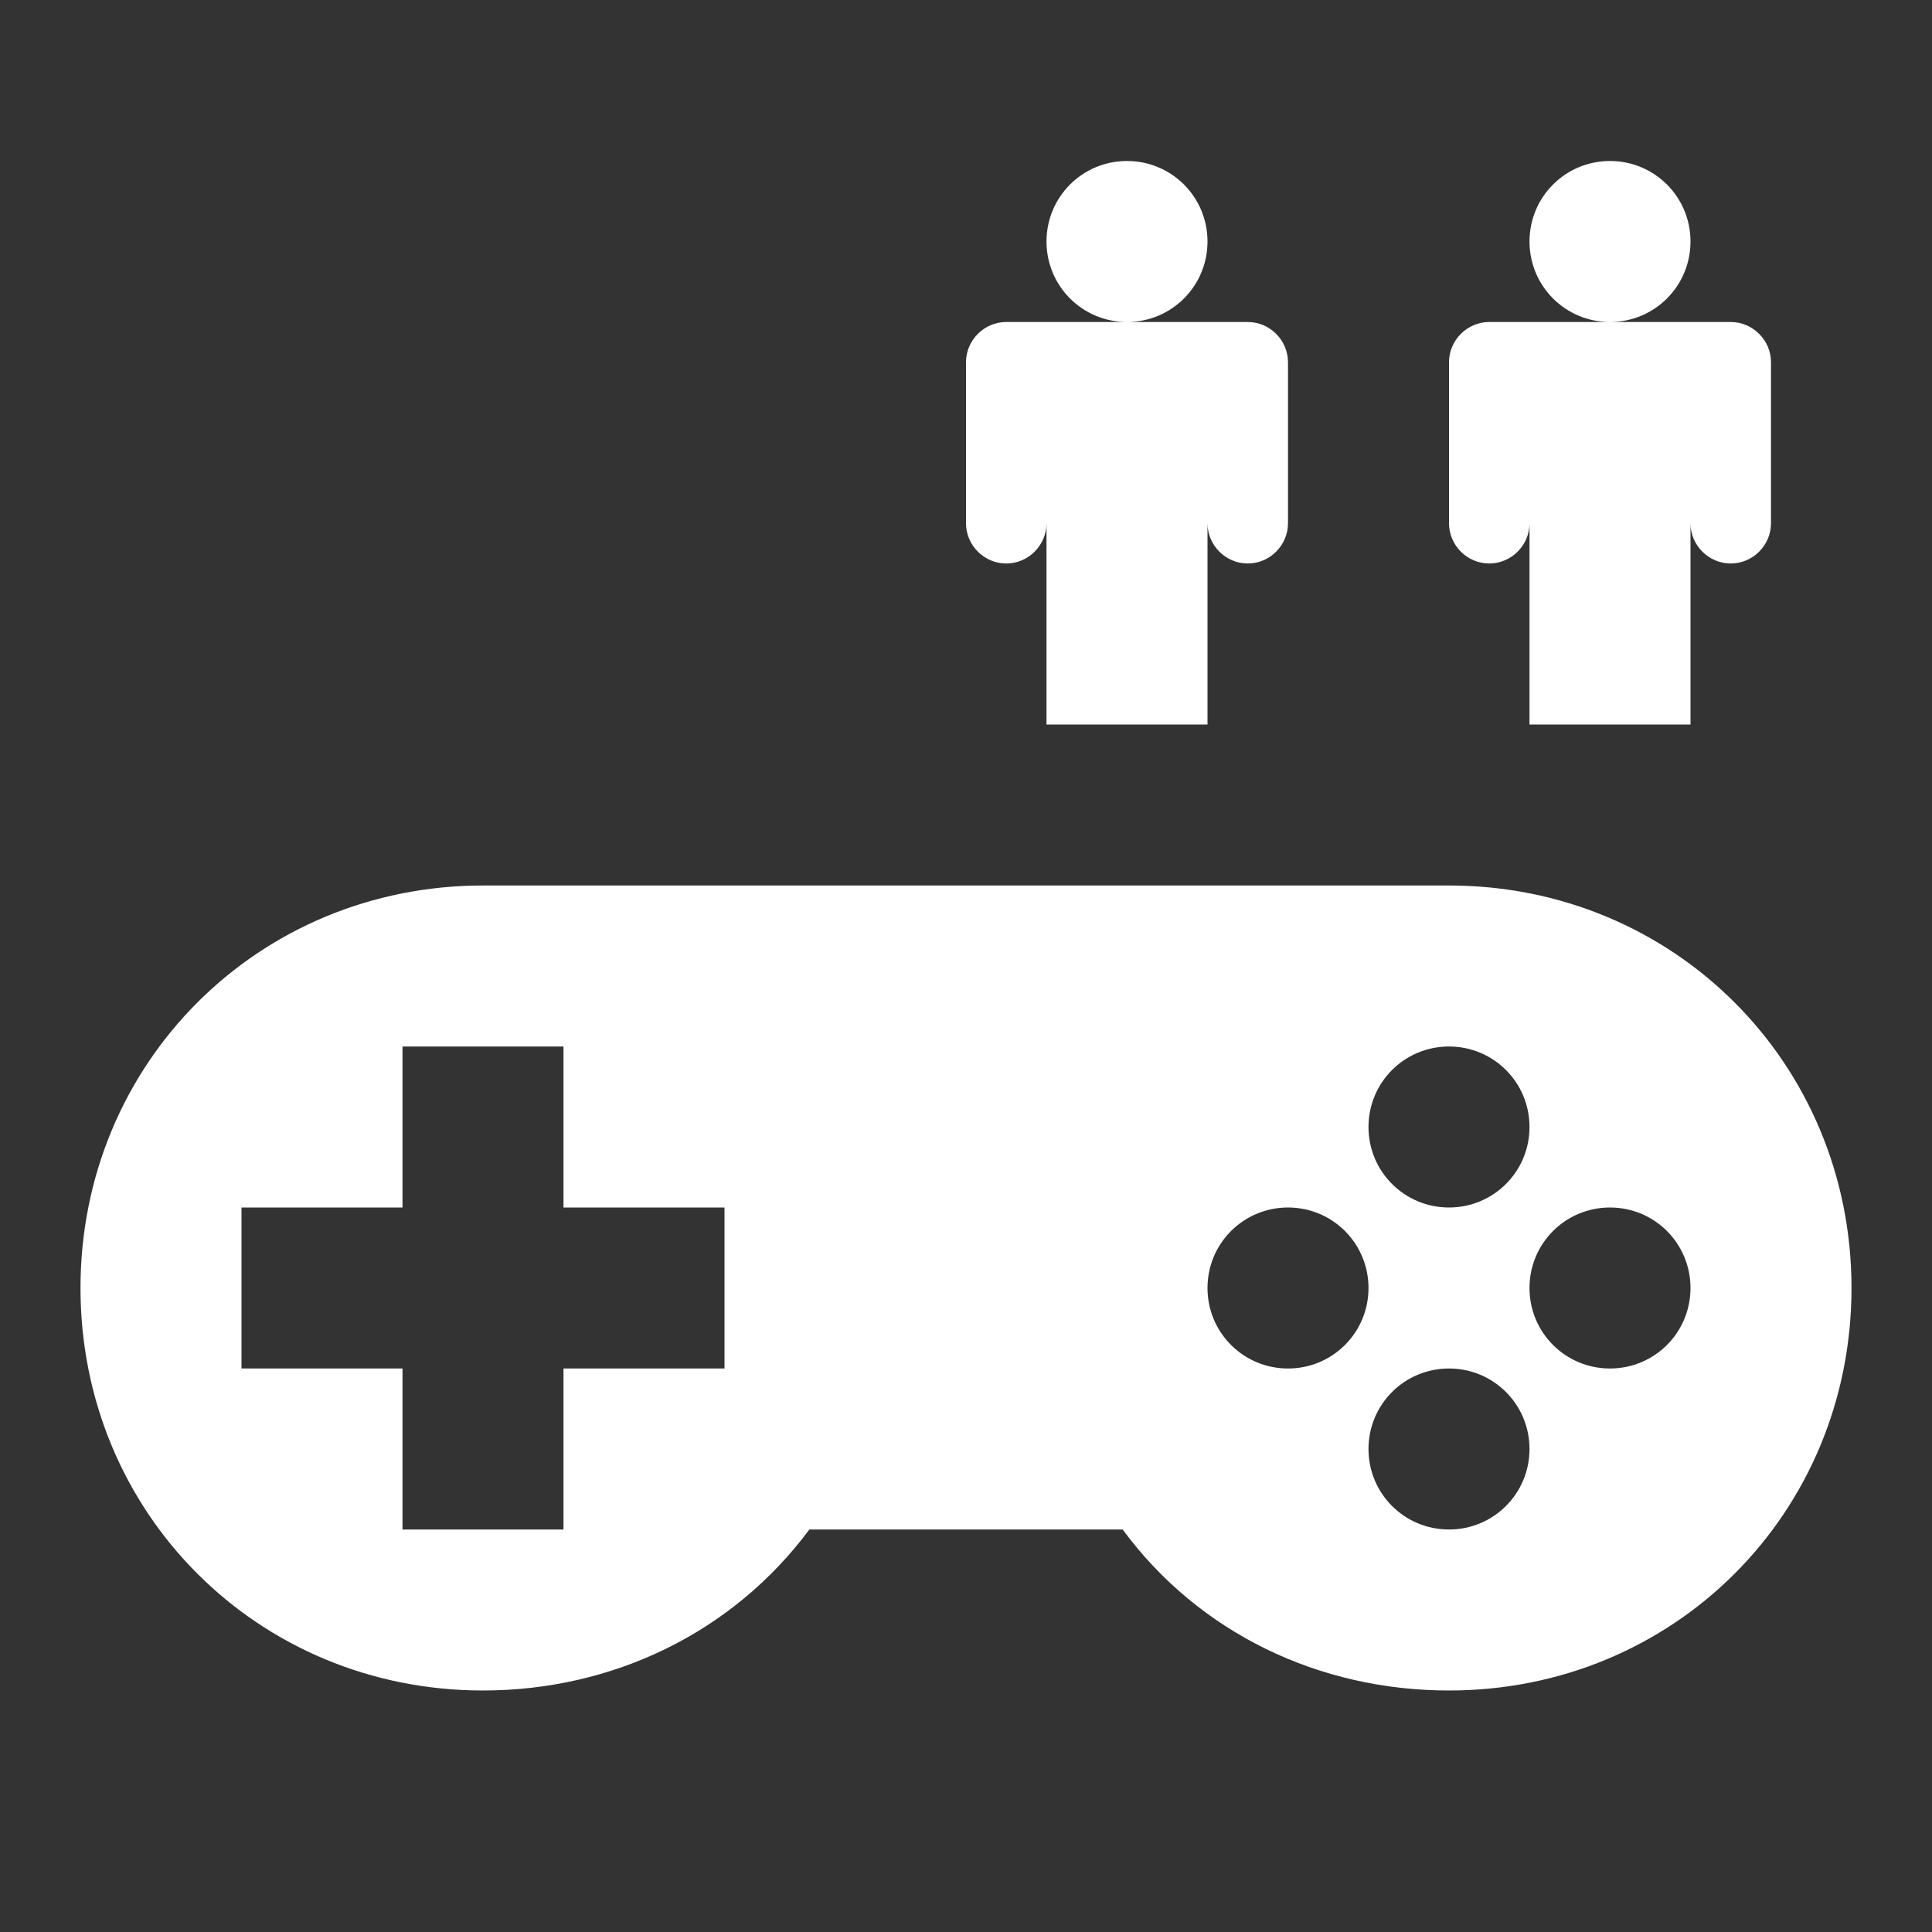 <?xml version="1.0" encoding="UTF-8"?>
<svg xmlns="http://www.w3.org/2000/svg" xmlns:xlink="http://www.w3.org/1999/xlink" width="12" height="12" viewBox="0 0 12 12">
<rect x="0" y="0" width="12" height="12" fill="#333333" stroke="none"/>
<path fill-rule="evenodd" fill="rgb(100%, 100%, 100%)" fill-opacity="1" d="M 7.5 1.5 C 7.5 1.777 7.277 2 7 2 C 6.723 2 6.5 1.777 6.5 1.5 C 6.5 1.223 6.723 1 7 1 C 7.277 1 7.5 1.223 7.5 1.5 Z M 7.5 4.5 L 7.5 3.25 C 7.5 3.387 7.613 3.5 7.75 3.5 C 7.887 3.5 8 3.387 8 3.25 L 8 2.25 C 8 2.113 7.887 2 7.75 2 L 6.25 2 C 6.113 2 6 2.113 6 2.25 L 6 3.25 C 6 3.387 6.113 3.5 6.25 3.5 C 6.387 3.5 6.5 3.387 6.5 3.25 L 6.5 4.5 Z M 7.5 4.5 "/>
<path fill-rule="evenodd" fill="rgb(100%, 100%, 100%)" fill-opacity="1" d="M 10.5 1.5 C 10.5 1.777 10.277 2 10 2 C 9.723 2 9.5 1.777 9.5 1.5 C 9.5 1.223 9.723 1 10 1 C 10.277 1 10.5 1.223 10.5 1.5 Z M 10.5 4.5 L 10.5 3.25 C 10.5 3.387 10.613 3.5 10.75 3.5 C 10.887 3.5 11 3.387 11 3.25 L 11 2.25 C 11 2.113 10.887 2 10.75 2 L 9.25 2 C 9.113 2 9 2.113 9 2.25 L 9 3.25 C 9 3.387 9.113 3.5 9.25 3.5 C 9.387 3.5 9.5 3.387 9.5 3.25 L 9.5 4.5 Z M 10.5 4.5 "/>
<path fill-rule="nonzero" fill="rgb(100%, 100%, 100%)" fill-opacity="1" d="M 3 5.5 C 1.605 5.5 0.5 6.602 0.5 8 C 0.5 9.398 1.602 10.5 3 10.5 C 3.805 10.5 4.551 10.141 5.027 9.5 L 6.973 9.5 C 7.449 10.145 8.195 10.5 9 10.5 C 10.398 10.5 11.5 9.398 11.5 8 C 11.5 6.602 10.395 5.5 9 5.5 Z M 2.5 6.5 L 3.5 6.5 L 3.5 7.5 L 4.5 7.5 L 4.5 8.5 L 3.5 8.5 L 3.5 9.5 L 2.5 9.5 L 2.5 8.5 L 1.5 8.5 L 1.5 7.5 L 2.5 7.5 Z M 9 6.5 C 9.277 6.5 9.5 6.723 9.5 7 C 9.5 7.277 9.277 7.5 9 7.5 C 8.723 7.5 8.5 7.277 8.5 7 C 8.5 6.723 8.723 6.5 9 6.5 Z M 8 7.5 C 8.277 7.5 8.5 7.723 8.5 8 C 8.5 8.277 8.277 8.5 8 8.5 C 7.723 8.5 7.5 8.277 7.5 8 C 7.5 7.723 7.723 7.5 8 7.5 Z M 10 7.5 C 10.277 7.5 10.5 7.723 10.5 8 C 10.5 8.277 10.277 8.5 10 8.5 C 9.723 8.5 9.5 8.277 9.5 8 C 9.5 7.723 9.723 7.5 10 7.5 Z M 9 8.5 C 9.277 8.5 9.5 8.723 9.5 9 C 9.5 9.277 9.277 9.5 9 9.5 C 8.723 9.5 8.5 9.277 8.5 9 C 8.5 8.723 8.723 8.5 9 8.5 Z M 9 8.5 "/>
</svg>
